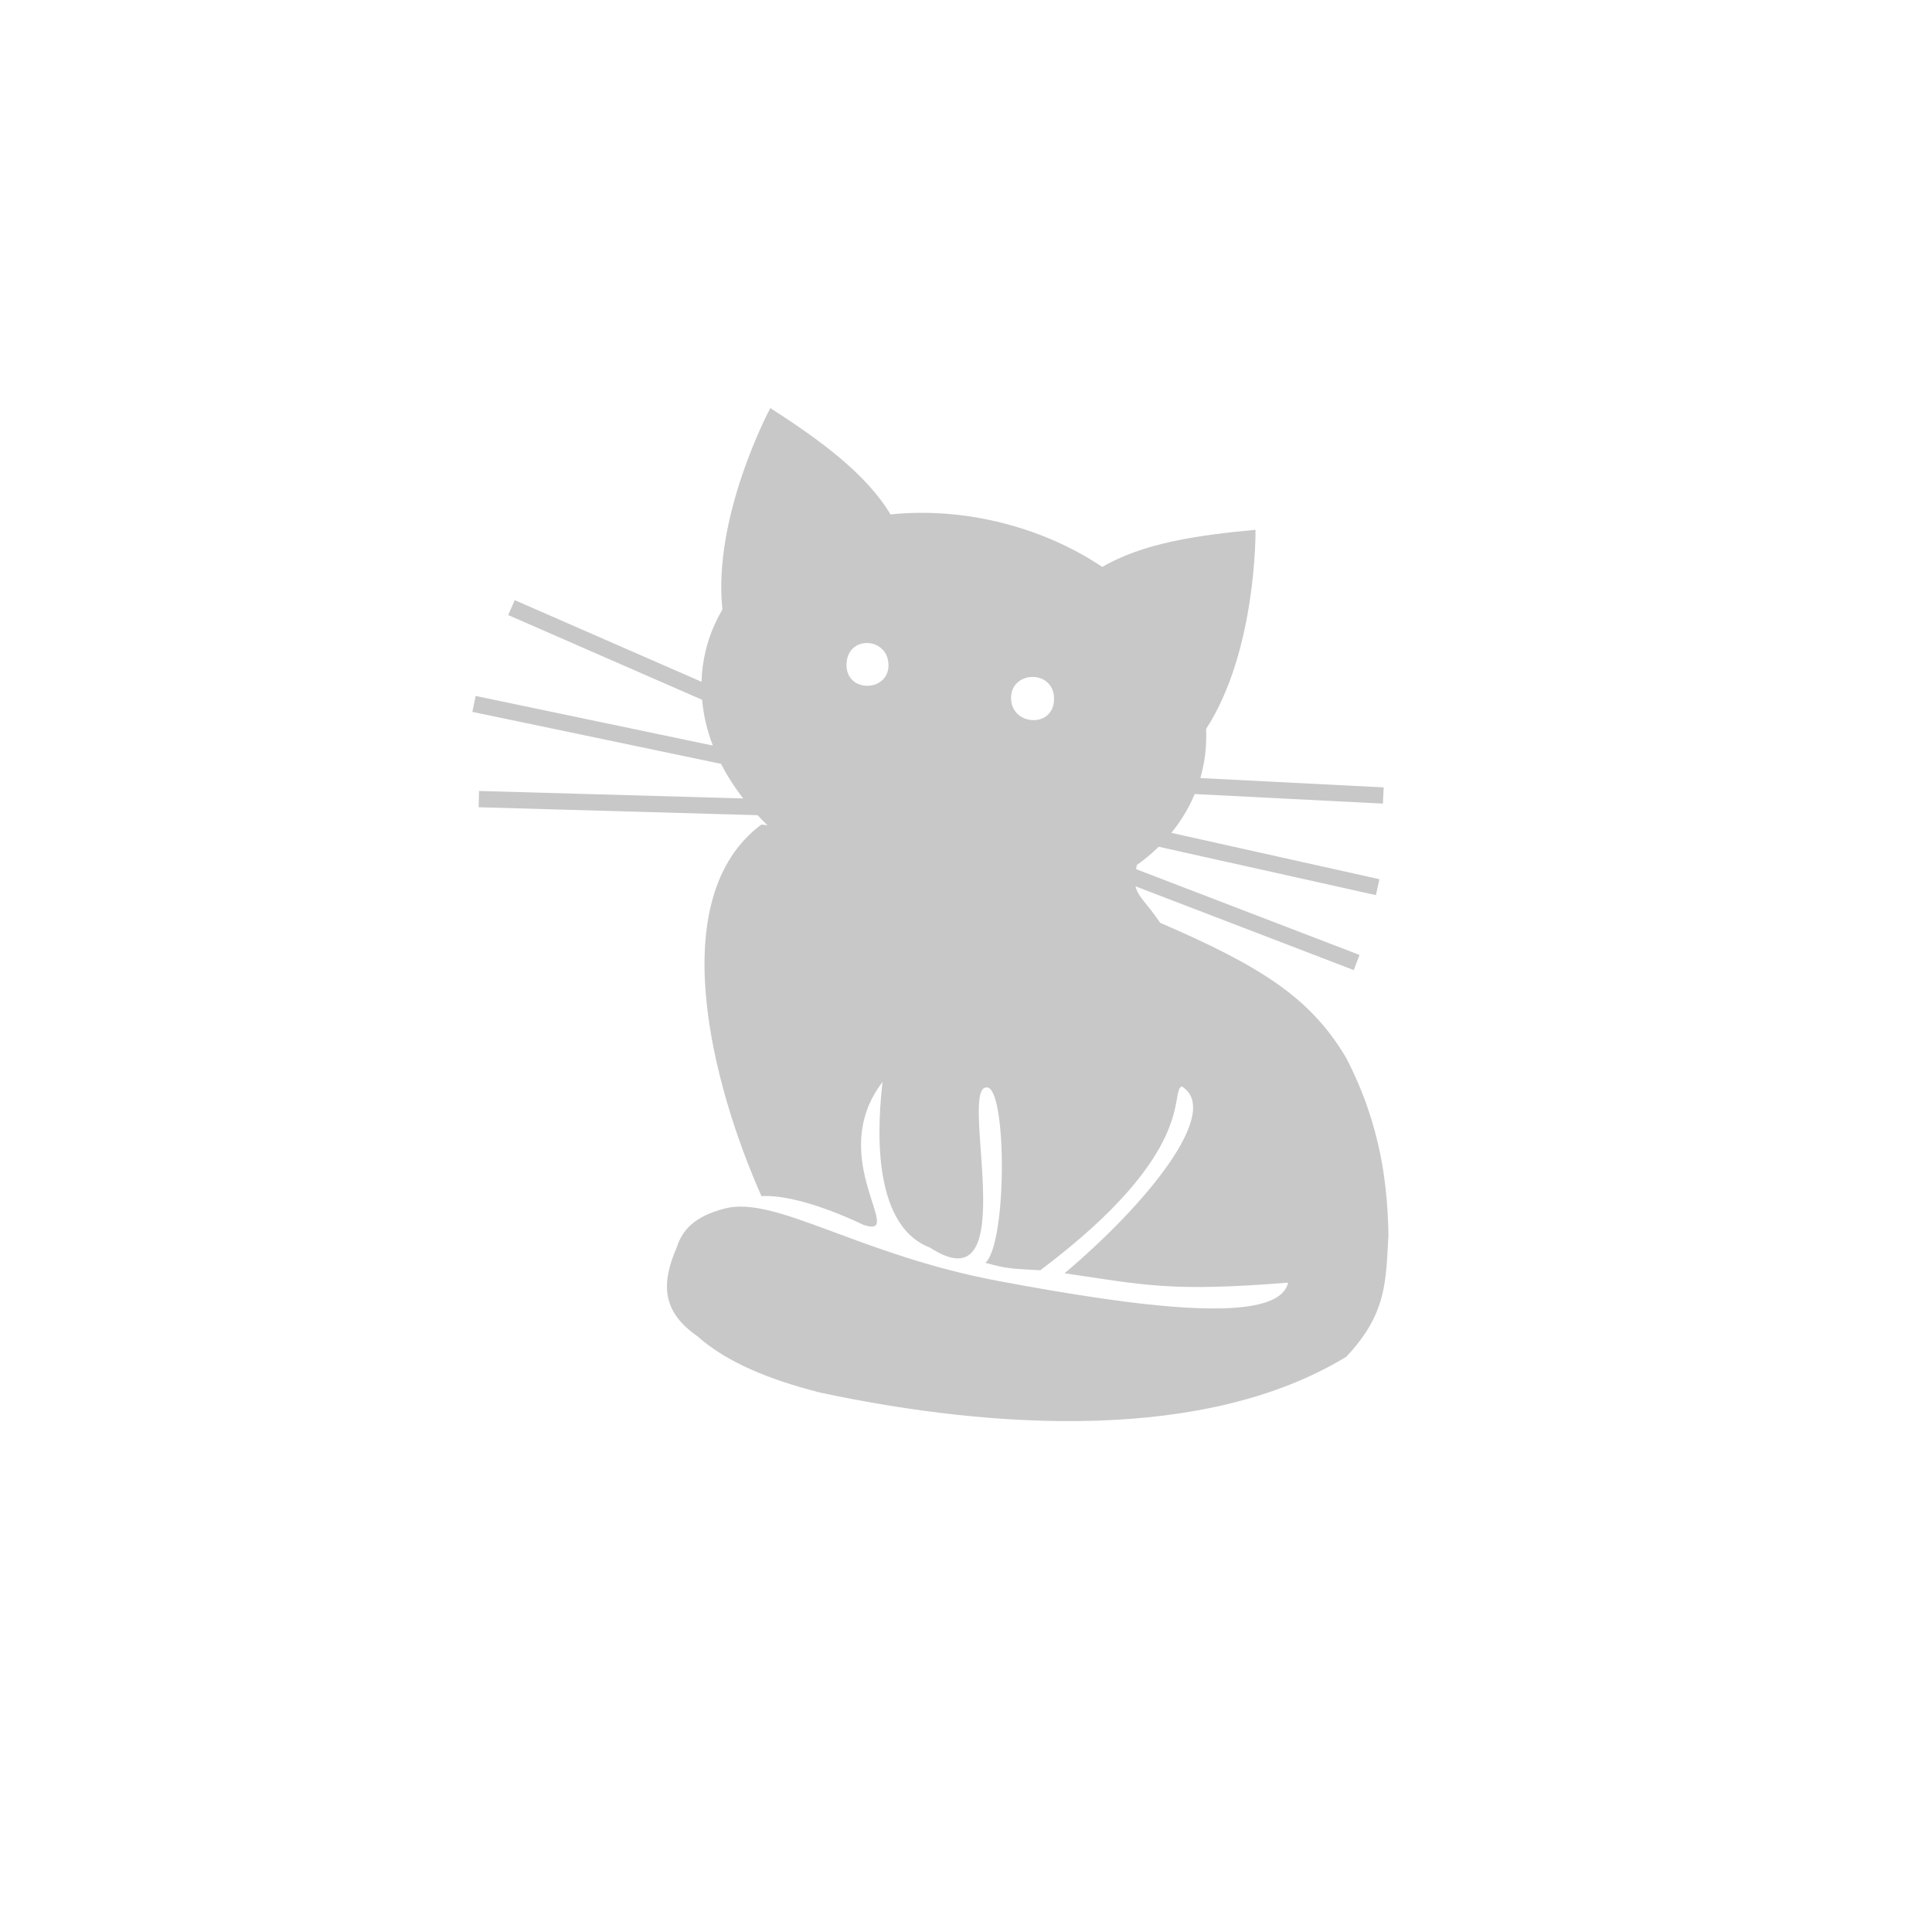 <?xml version="1.0" encoding="UTF-8" standalone="no"?>
<!-- Created with Inkscape (http://www.inkscape.org/) -->

<svg
   xmlns:dc="http://purl.org/dc/elements/1.1/"
   xmlns:cc="http://creativecommons.org/ns#"
   xmlns:rdf="http://www.w3.org/1999/02/22-rdf-syntax-ns#"
   xmlns:svg="http://www.w3.org/2000/svg"
   xmlns="http://www.w3.org/2000/svg"
   xmlns:sodipodi="http://sodipodi.sourceforge.net/DTD/sodipodi-0.dtd"
   xmlns:inkscape="http://www.inkscape.org/namespaces/inkscape"
   width="959.937"
   height="959.937"
   id="svg3087"
   version="1.1"
   inkscape:version="0.48.4 r9939"
   sodipodi:docname="logo.svg"
   inkscape:export-filename="F:\asia-wp7-3\logo-150.png"
   inkscape:export-xdpi="14.063426"
   inkscape:export-ydpi="14.063426">
  <defs
     id="defs3089" />
  <sodipodi:namedview
     id="base"
     pagecolor="#ffffff"
     bordercolor="#666666"
     borderopacity="1.0"
     inkscape:pageopacity="0.0"
     inkscape:pageshadow="2"
     inkscape:zoom="0.9899495"
     inkscape:cx="185.69617"
     inkscape:cy="480.93055"
     inkscape:document-units="px"
     inkscape:current-layer="layer1"
     showgrid="false"
     inkscape:window-width="1920"
     inkscape:window-height="1017"
     inkscape:window-x="-8"
     inkscape:window-y="-8"
     inkscape:window-maximized="1"
     fit-margin-top="0"
     fit-margin-left="0"
     fit-margin-right="0"
     fit-margin-bottom="0" />
  <g
     inkscape:label="Layer 1"
     inkscape:groupmode="layer"
     id="layer1"
     transform="translate(68.54,-40.965)">
    <rect
       style="fill:none;stroke:#000000;stroke-opacity:1"
       id="rect2990"
       width="959.937"
       height="959.937"
       x="-1252.439"
       y="-13.583" />
    <path
       style="fill:#c8c8c8;fill-opacity:1;stroke:#000000;stroke-width:0;stroke-linecap:butt;stroke-linejoin:miter;stroke-miterlimit:4;stroke-opacity:0.452;stroke-dasharray:none"
       d="m 382.75,202.75 c -0.234,0.411 -28.735,53.738 -23.812,100.094 -3.696,6.266 -6.51,13.045 -8.281,20.281 -1.269,5.182 -1.944,10.41 -2.094,15.625 l -92.812,-40.562 -3.25,7.406 96.344,42.094 c 0.681,7.69 2.486,15.327 5.344,22.75 l -117.844,-24.656 -1.656,7.906 123.594,25.844 c 3.026,5.927 6.711,11.686 11,17.188 L 238.031,393 l -0.219,8.094 138.594,3.938 c 1.585,1.691 3.236,3.373 4.938,5 l -3.062,-0.344 c -49.104,36.622 -24.203,130.036 0.051,184.608 10.294,-0.635 27.82,3.463 50.864,14.364 21.519,6.976 -19.528,-33.43 9.305,-71.087 -1.943,17.229 -6.916,70.676 23.602,82.337 47.842,31.068 12.624,-83.71 28.897,-79.503 9.199,3.201 9.316,76.933 -1.363,87.056 11.461,3.097 12.698,2.833 27.25,3.677 78.636,-59.094 64.032,-88.605 70.259,-91.354 20.408,12.336 -17.975,59.028 -58.23,92.855 39.677,5.822 53.01,9.347 111.082,4.641 -4.731,21.652 -74.886,12.128 -143.967,-0.814 C 426.95,623.527 385.569,594.143 360.5,600.375 c -16.087,3.999 -21.574,11.333 -24.125,19.062 -8.084,18.556 -7.457,32.249 10.156,44.5 14.67,13.085 36.11,21.645 60.906,27.969 87.134,18.608 191.931,24.598 261.469,-17.781 20.531,-21.792 19.564,-37.941 20.969,-60.5 -0.501,-23.2 -3.155,-53.586 -21.031,-88.031 C 651.329,496.047 627.166,480.375 576.406,458.5 569.965,448.748 565.423,445.757 564.188,440.375 L 672.625,482 l 2.875,-7.531 -111.031,-42.625 c 0.115,-0.582 0.226,-1.176 0.375,-1.812 l -0.25,-0.031 c 3.996,-2.855 7.719,-5.939 11.125,-9.281 L 683.625,444.75 685.375,436.844 582,413.812 c 4.795,-5.867 8.697,-12.311 11.594,-19.281 l 93.5,4.75 0.406,-8.062 -91.094,-4.625 c 0.281,-0.975 0.538,-1.946 0.781,-2.938 1.742,-7.114 2.405,-14.29 2.062,-21.438 25.224,-38.844 24.58,-98.499 24.562,-98.969 -28.621,2.613 -55.938,6.616 -76.125,18.438 -14.631,-9.78 -31.81,-17.466 -50.781,-22.125 -18.682,-4.588 -37.178,-5.741 -54.438,-3.969 C 430.193,235.21 407.406,218.641 382.75,202.75 z m 58.707,127.497 c 0.322,13.789 -21.288,14.3 -20.861,-0.253 0.427,-14.553 20.539,-13.536 20.861,0.253 z m 82.265,17.075 c -0.097,14.75 -21.381,13.359 -21.366,-0.505 0.015,-13.864 21.463,-14.245 21.366,0.505 z"
       transform="translate(-68.54,40.965)"
       id="path2382"
       inkscape:connector-curvature="0"
       sodipodi:nodetypes="cccccccccccccccccccccccccccsscccccccccccccccccccccccccscczzzzzz"
       inkscape:export-filename="D:\git\aceim\Ace IM\design\aceim32.png"
       inkscape:export-xdpi="5.7202983"
       inkscape:export-ydpi="5.7202983" />
  </g>
</svg>
